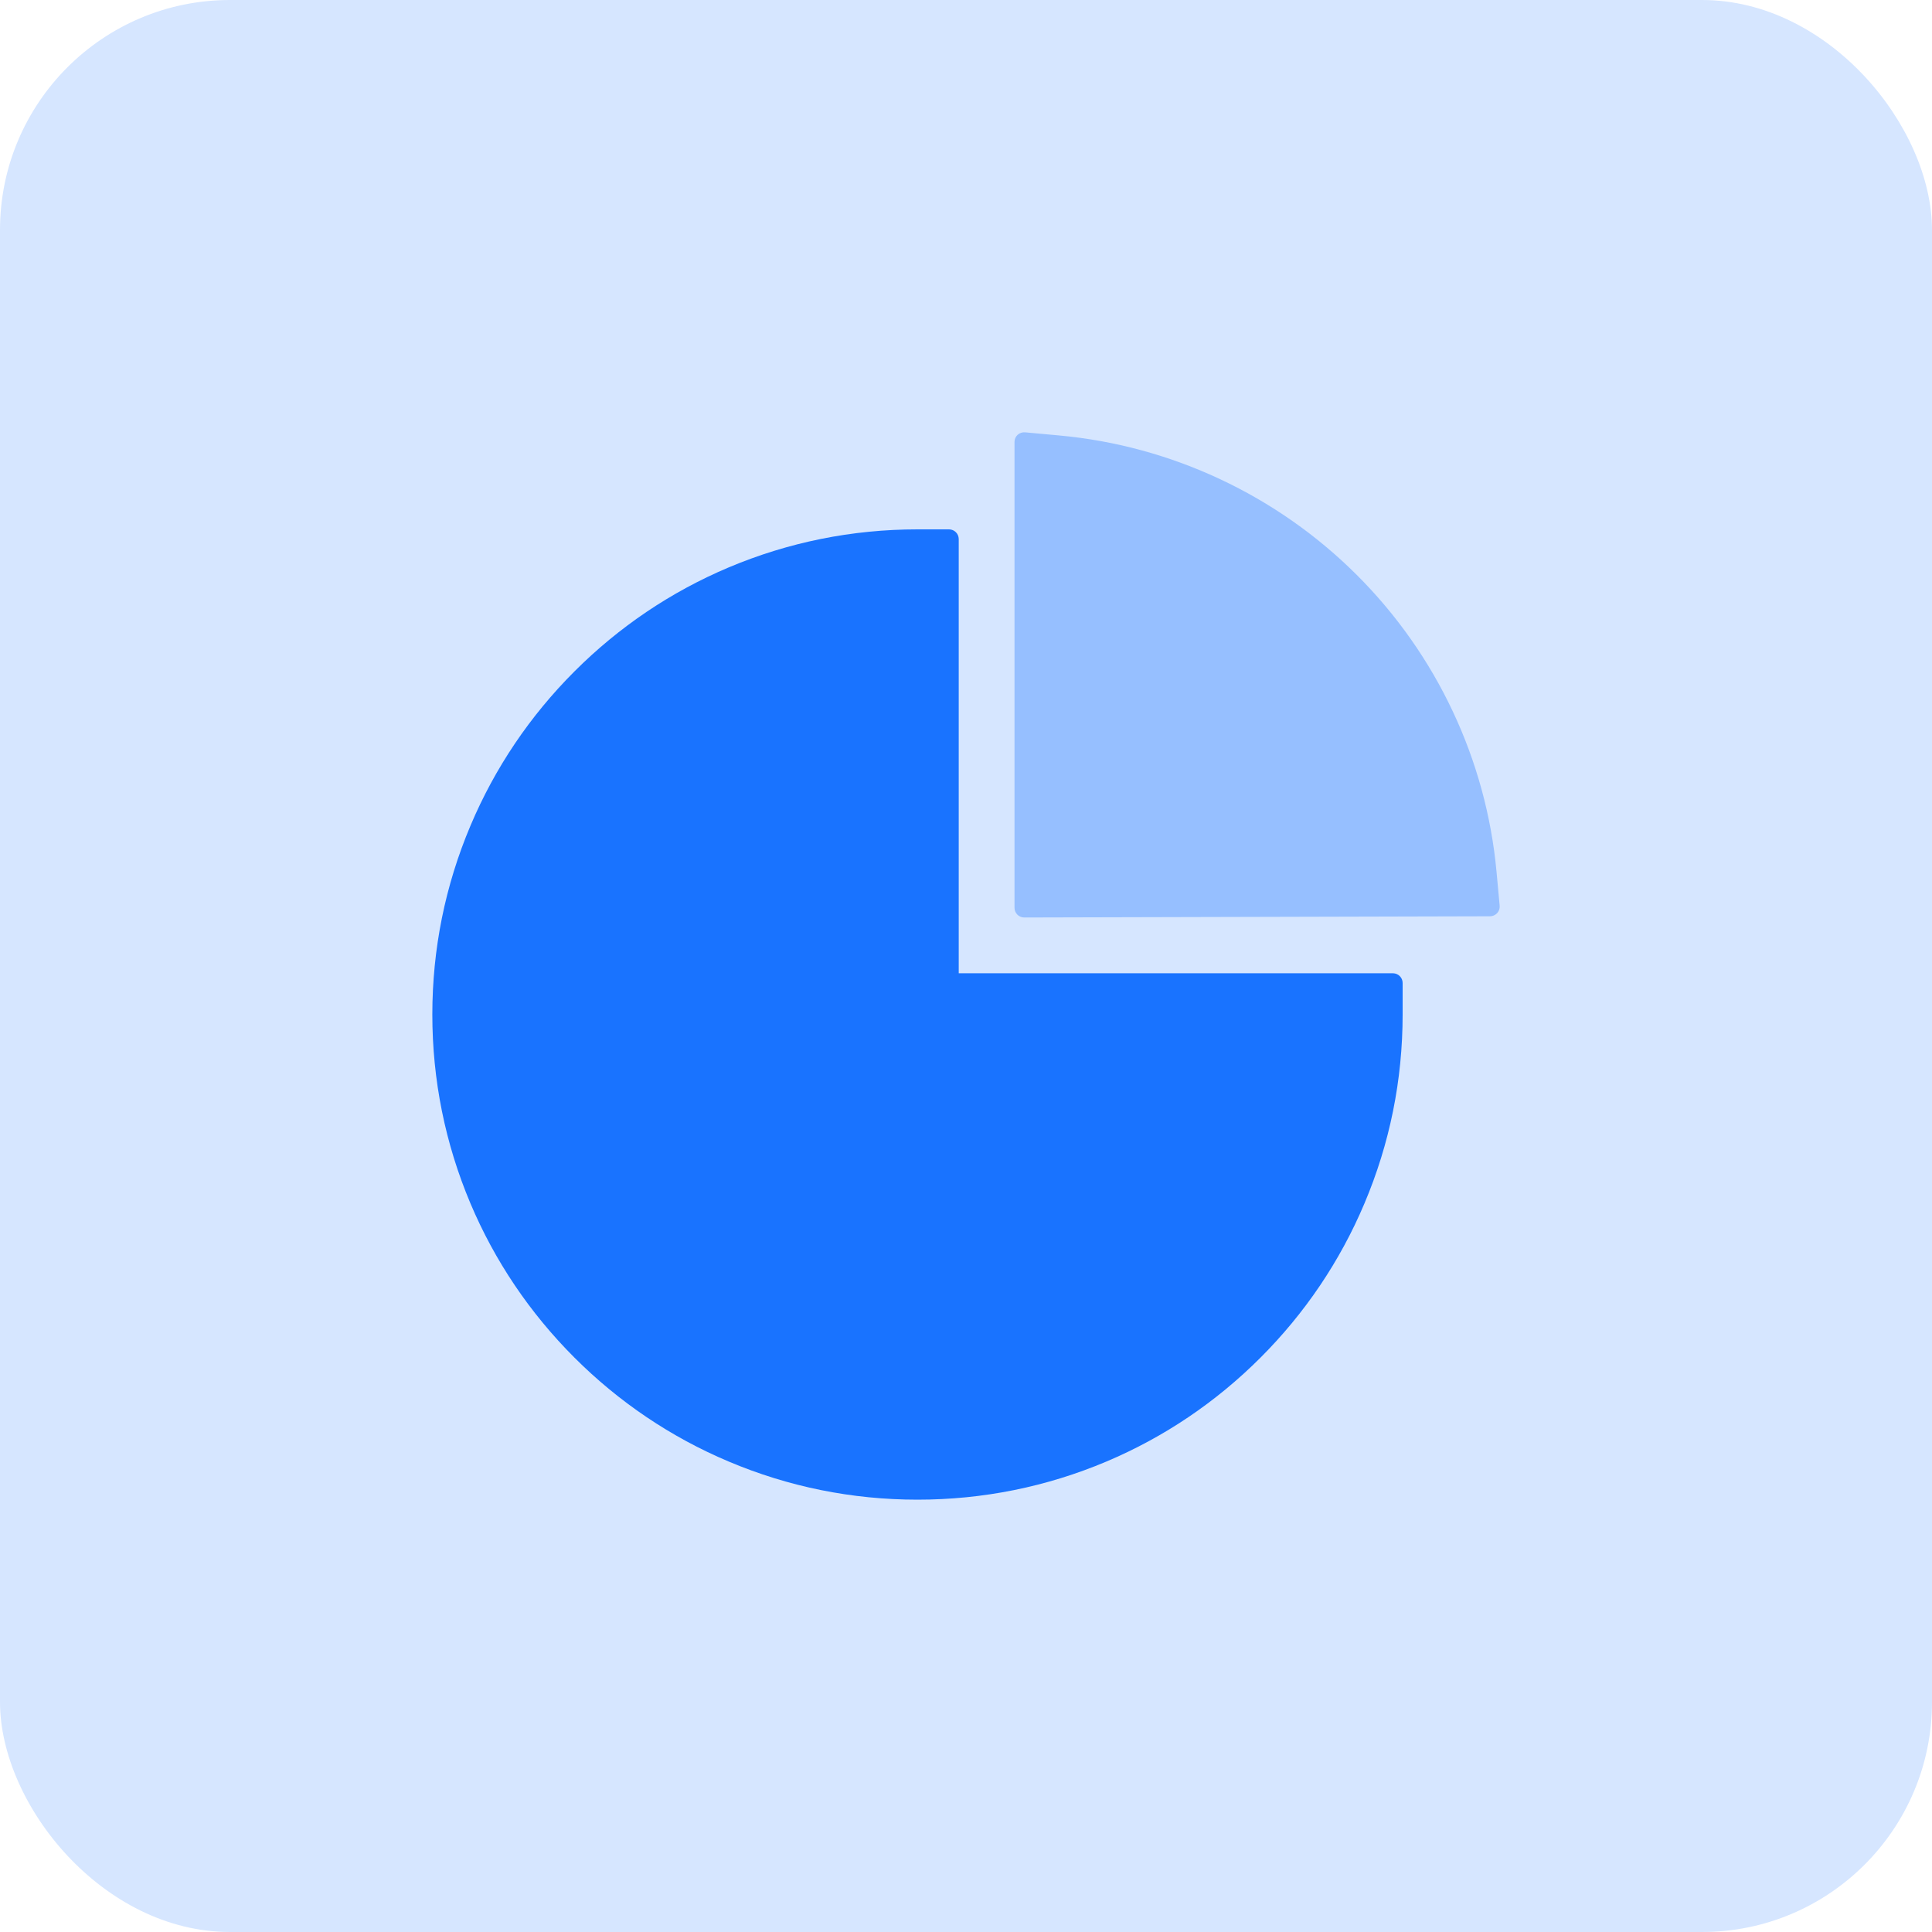 <?xml version="1.0" encoding="UTF-8"?>
<svg width="84px" height="84px" viewBox="0 0 84 84" version="1.1" xmlns="http://www.w3.org/2000/svg" xmlns:xlink="http://www.w3.org/1999/xlink">
    <!-- Generator: Sketch 62 (91390) - https://sketch.com -->
    <title>编组 3</title>
    <desc>Created with Sketch.</desc>
    <g id="页面-1" stroke="none" stroke-width="1" fill="none" fill-rule="evenodd">
        <g id="01首页" transform="translate(-915, -338)">
            <g id="编组-3" transform="translate(915, 338)">
                <rect id="矩形备份-4" fill="#D6E6FF" x="0" y="0" width="84" height="84" rx="10"></rect>
                <g id="pie-chart备份" transform="translate(15, 15)" fill-rule="nonzero">
                    <rect id="矩形" fill="#000000" opacity="0" x="0" y="0" width="54" height="54"></rect>
                    <path d="M45.562,27.316 L26.684,27.316 L26.684,8.438 C26.684,8.205 26.494,8.016 26.262,8.016 L24.891,8.016 C22.043,8.016 19.28,8.575 16.68,9.671 C14.17,10.731 11.913,12.255 9.977,14.191 C8.042,16.126 6.518,18.383 5.458,20.893 C4.356,23.498 3.797,26.262 3.797,29.109 C3.797,31.957 4.356,34.72 5.453,37.32 C6.513,39.83 8.037,42.087 9.972,44.023 C11.907,45.958 14.164,47.482 16.675,48.542 C19.28,49.644 22.043,50.203 24.891,50.203 C27.738,50.203 30.502,49.644 33.101,48.547 C35.612,47.487 37.869,45.963 39.804,44.028 C41.739,42.093 43.263,39.836 44.323,37.325 C45.425,34.72 45.984,31.957 45.984,29.109 L45.984,27.738 C45.984,27.506 45.795,27.316 45.562,27.316 Z" id="形状" fill="#1973FF"></path>
                    <path d="M50.203,24.384 L50.066,22.897 C49.618,18.04 47.461,13.458 43.991,9.998 C40.521,6.534 35.933,4.382 31.061,3.934 L29.568,3.797 C29.32,3.776 29.109,3.966 29.109,4.213 L29.109,24.469 C29.109,24.701 29.299,24.891 29.531,24.891 L49.781,24.838 C50.029,24.838 50.224,24.627 50.203,24.384 Z" id="路径" fill="#96BFFF"></path>
                </g>
            </g>
        </g>
    </g>
</svg>